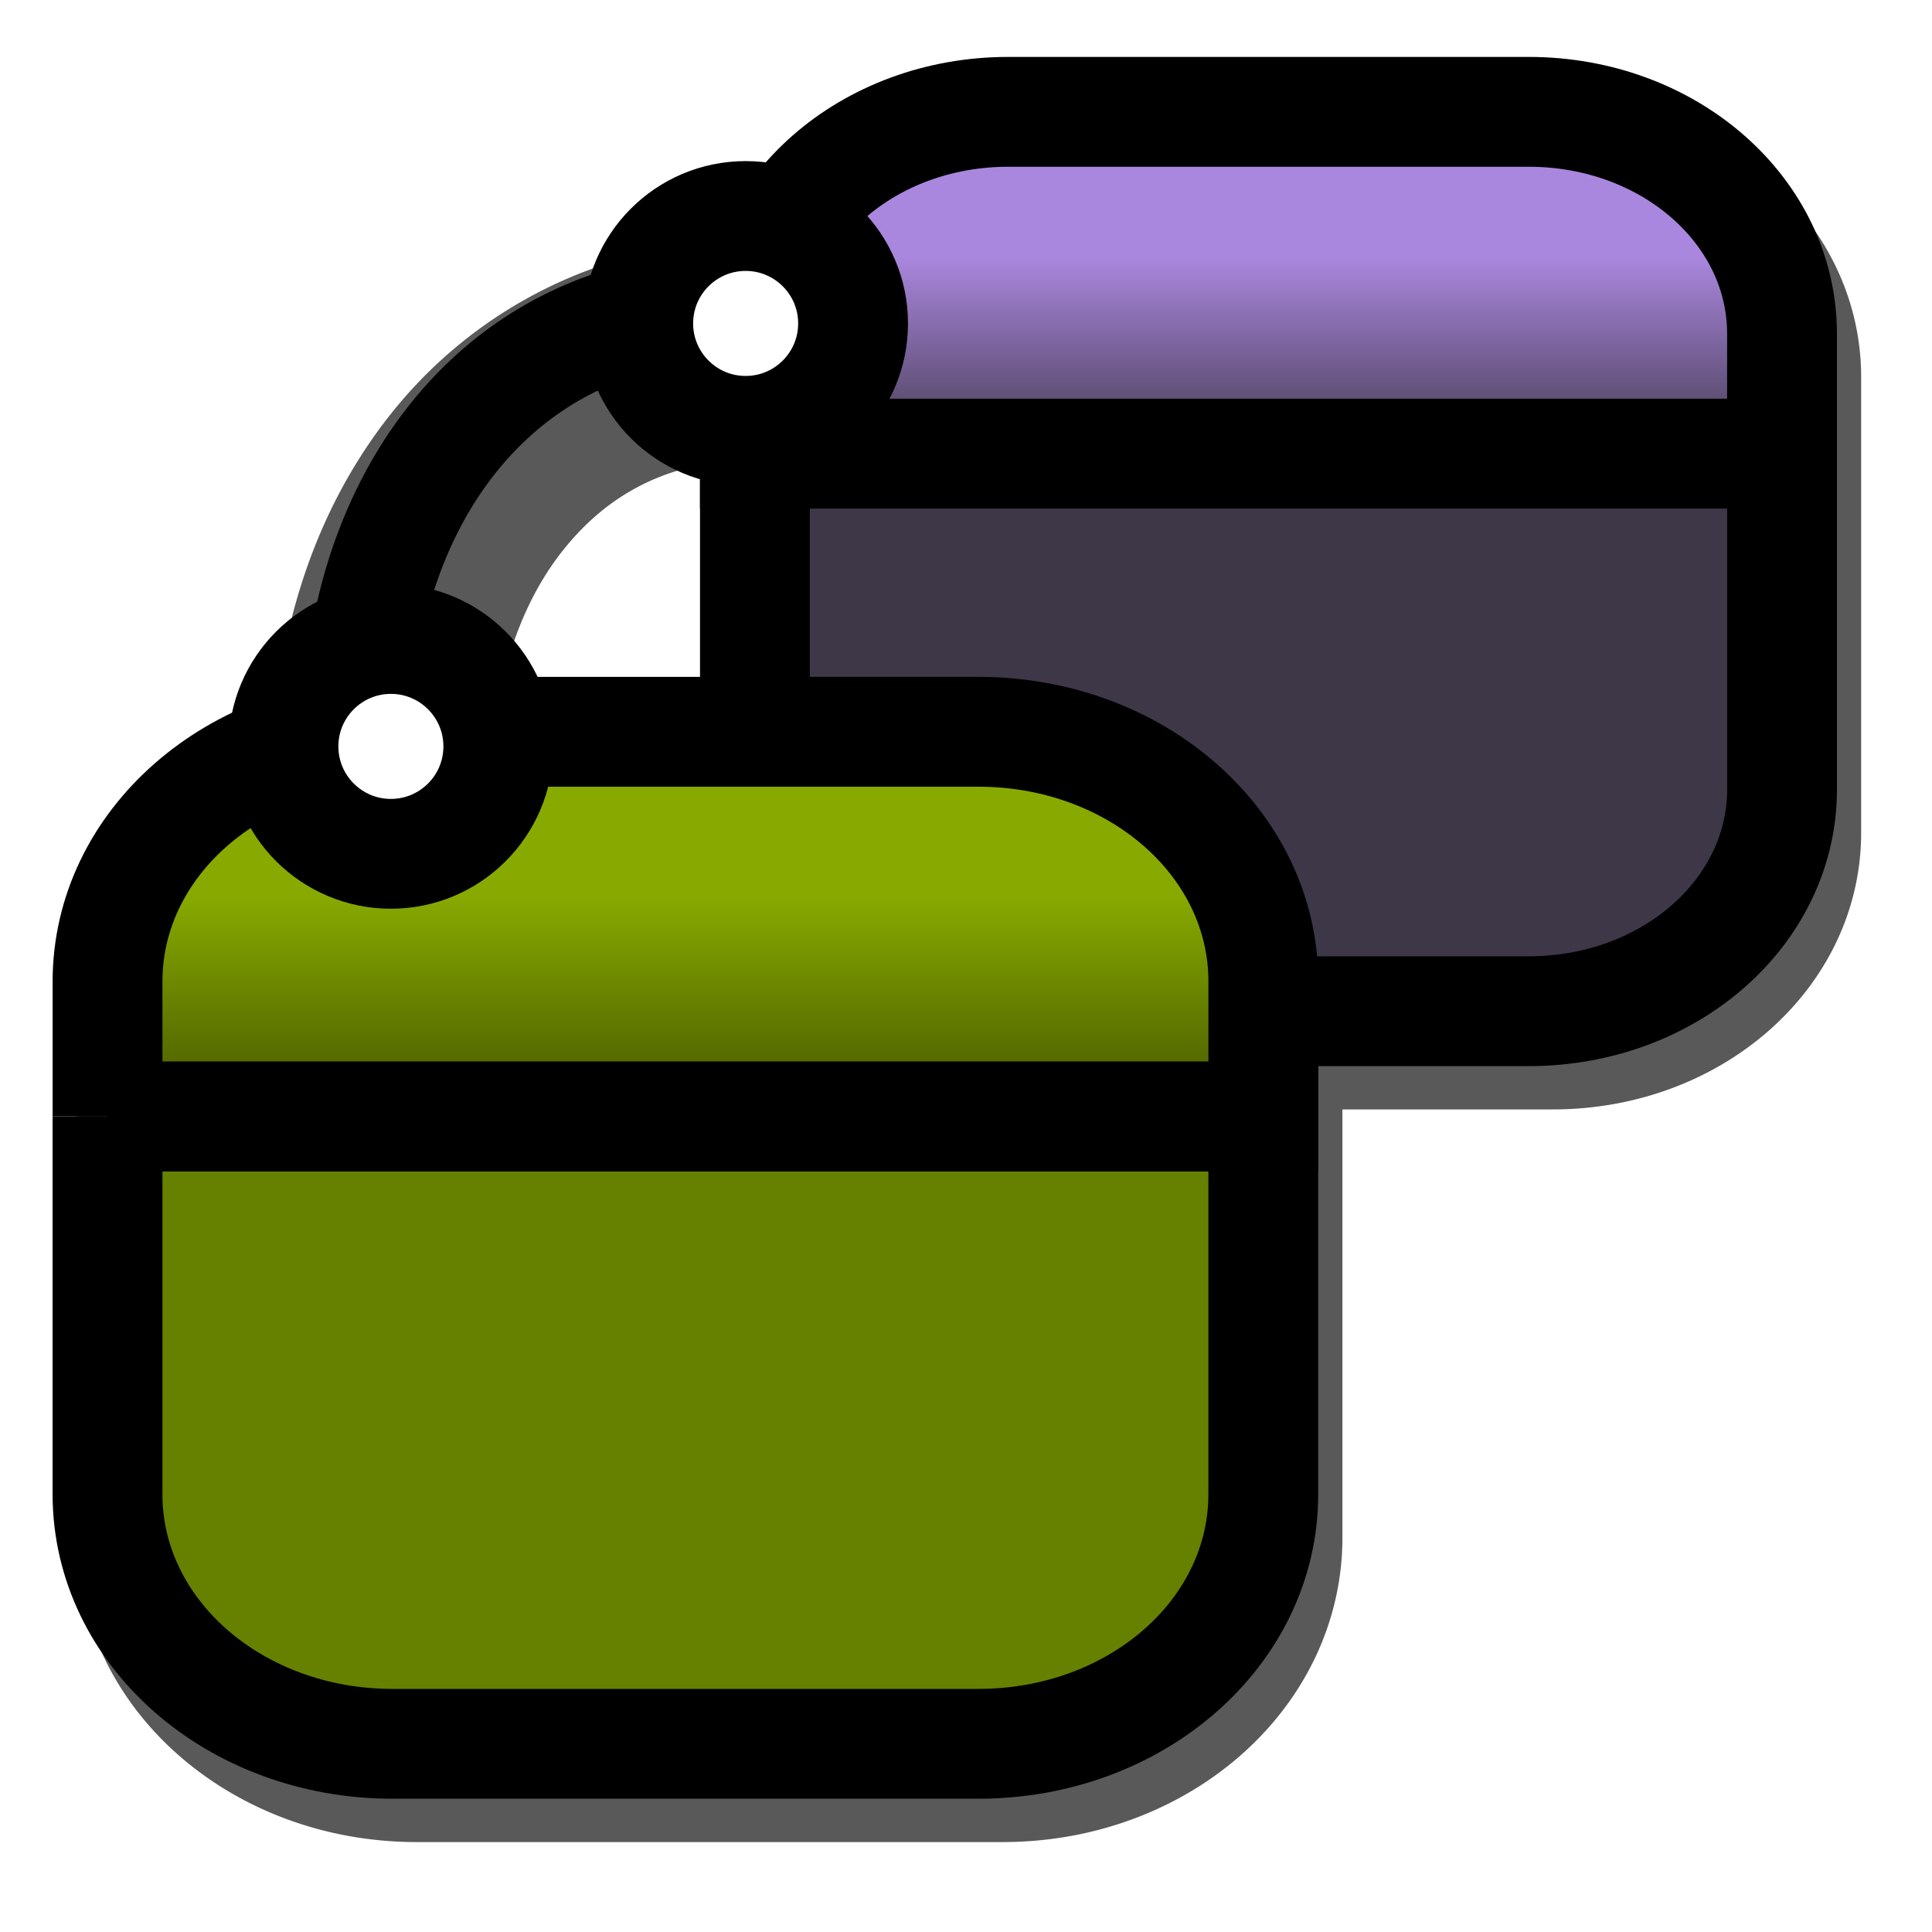 <?xml version="1.0" encoding="UTF-8" standalone="no"?>
<!-- Created with Inkscape (http://www.inkscape.org/) -->

<svg
   xmlns:dc="http://purl.org/dc/elements/1.1/"
   xmlns:cc="http://creativecommons.org/ns#"
   xmlns:rdf="http://www.w3.org/1999/02/22-rdf-syntax-ns#"
   xmlns:svg="http://www.w3.org/2000/svg"
   xmlns="http://www.w3.org/2000/svg"
   xmlns:xlink="http://www.w3.org/1999/xlink"
   xmlns:sodipodi="http://sodipodi.sourceforge.net/DTD/sodipodi-0.dtd"
   xmlns:inkscape="http://www.inkscape.org/namespaces/inkscape"
   width="64"
   height="64"
   id="svg3368"
   version="1.1"
   inkscape:version="0.91 r13725"
   viewBox="0 0 64 64"
   sodipodi:docname="icon.svg"
   inkscape:export-filename="/home/slemaignan/src/boxology/rc/icon.png"
   inkscape:export-xdpi="90"
   inkscape:export-ydpi="90">
  <defs
     id="defs3370">
    <linearGradient
       inkscape:collect="always"
       id="linearGradient4322">
      <stop
         style="stop-color:#aa87de;stop-opacity:1"
         offset="0"
         id="stop4324" />
      <stop
         style="stop-color:#3e3748;stop-opacity:1"
         offset="1"
         id="stop4326" />
    </linearGradient>
    <linearGradient
       inkscape:collect="always"
       id="linearGradient4314">
      <stop
         style="stop-color:#88aa00;stop-opacity:1;"
         offset="0"
         id="stop4316" />
      <stop
         style="stop-color:#445500;stop-opacity:1"
         offset="1"
         id="stop4318" />
    </linearGradient>
    <linearGradient
       inkscape:collect="always"
       xlink:href="#linearGradient4314"
       id="linearGradient4320"
       x1="19.756"
       y1="31.938"
       x2="19.756"
       y2="39.574"
       gradientUnits="userSpaceOnUse" />
    <linearGradient
       inkscape:collect="always"
       xlink:href="#linearGradient4322"
       id="linearGradient4328"
       x1="41.938"
       y1="10.119"
       x2="41.938"
       y2="17.21"
       gradientUnits="userSpaceOnUse" />
    <filter
       inkscape:collect="always"
       style="color-interpolation-filters:sRGB"
       id="filter4427"
       x="-0.057"
       width="1.114"
       y="-0.058"
       height="1.117">
      <feGaussianBlur
         inkscape:collect="always"
         stdDeviation="1.355"
         id="feGaussianBlur4429" />
    </filter>
  </defs>
  <sodipodi:namedview
     id="base"
     pagecolor="#ffffff"
     bordercolor="#666666"
     borderopacity="1.0"
     inkscape:pageopacity="0.0"
     inkscape:pageshadow="2"
     inkscape:zoom="1.375"
     inkscape:cx="66.018416"
     inkscape:cy="-18.534668"
     inkscape:current-layer="g4338"
     showgrid="true"
     inkscape:document-units="px"
     inkscape:grid-bbox="true"
     inkscape:window-width="1920"
     inkscape:window-height="1026"
     inkscape:window-x="0"
     inkscape:window-y="27"
     inkscape:window-maximized="1" />
  <g
     id="layer1"
     inkscape:label="Layer 1"
     inkscape:groupmode="layer">
    <g
       id="g4193"
       transform="matrix(1.031,0,0,1.031,0.493,-2.443)">
      <g
         id="g4338"
         transform="matrix(0.941,0,0,0.941,-0.612,1.079)">
        <g
           style="opacity:0.651;fill:#000000;filter:url(#filter4427)"
           id="g4202"
           transform="translate(68.485,22.549)">
          <path
             style="fill:#000000;fill-rule:evenodd;stroke:#000000;stroke-width:3.75;stroke-linecap:butt;stroke-linejoin:miter;stroke-miterlimit:4;stroke-dasharray:none;stroke-opacity:1"
             d="m -33.085,-15.879 c -3.281,0 -6.124,1.585 -7.592,3.931 a 2.818,2.818 0 0 0 -1.069,-0.212 2.818,2.818 0 0 0 -2.247,1.123 c -4.061,0.419 -7.357,2.401 -9.56,5.189 -2.004,2.536 -3.149,5.684 -3.493,8.96 a 2.818,2.818 0 0 0 -1.155,2.272 2.818,2.818 0 0 0 0.081,0.664 c -3.378,1.335 -5.723,4.297 -5.723,7.764 l 0,4.61 0,12.899 c 0,4.722 4.342,8.524 9.734,8.524 l 19.996,0 c 5.393,0 9.732,-3.802 9.732,-8.524 l 0,-12.899 0,-3.594 9.064,0 c 4.792,0 8.648,-3.377 8.648,-7.573 l 0,-11.464 0,-4.095 c 0,-4.196 -3.856,-7.575 -8.648,-7.575 l -17.77,0 z m -10.607,8.57 a 2.818,2.818 0 0 0 1.946,0.785 2.818,2.818 0 0 0 0.01,0 l 0,2.315 0,9.498 -10.831,0 a 2.818,2.818 0 0 0 -0.745,-1.811 c 0.287,-2.634 1.21,-5.115 2.699,-7 1.632,-2.065 3.864,-3.476 6.921,-3.787 z"
             id="path4204"
             inkscape:connector-curvature="0" />
        </g>
        <path
           inkscape:connector-curvature="0"
           id="path3383"
           d="m 25.919,16.861 0,11.464 c 0,4.196 3.86,7.574 8.652,7.574 l 17.769,0 c 4.792,0 8.65,-3.377 8.65,-7.574 l 0,-11.464 -35.07,0 z"
           style="fill:#3e3748;fill-rule:evenodd;stroke:#000000;stroke-width:3.75;stroke-linecap:butt;stroke-linejoin:miter;stroke-miterlimit:4;stroke-dasharray:none;stroke-opacity:1" />
        <path
           inkscape:connector-curvature="0"
           id="path3385"
           d="m 25.919,16.861 35.07,0 0,-4.095 c 0,-4.196 -3.857,-7.576 -8.65,-7.576 l -17.769,0 c -4.792,0 -8.652,3.38 -8.652,7.576 l 0,4.095 z"
           style="fill:url(#linearGradient4328);fill-opacity:1;fill-rule:evenodd;stroke:#000000;stroke-width:3.75;stroke-linecap:butt;stroke-linejoin:miter;stroke-miterlimit:4;stroke-dasharray:none;stroke-opacity:1" />
        <path
           style="fill:#668000;fill-rule:evenodd;stroke:#000000;stroke-width:3.75;stroke-linecap:butt;stroke-linejoin:miter;stroke-miterlimit:4;stroke-dasharray:none;stroke-opacity:1"
           d="m 3.813,39.491 0,12.9 c 0,4.722 4.343,8.523 9.736,8.523 l 19.995,0 c 5.393,0 9.733,-3.801 9.733,-8.523 l 0,-12.9 -39.465,0 z"
           id="path3381"
           inkscape:connector-curvature="0" />
        <path
           style="fill:url(#linearGradient4320);fill-opacity:1;fill-rule:evenodd;stroke:#000000;stroke-width:3.75;stroke-linecap:butt;stroke-linejoin:miter;stroke-miterlimit:4;stroke-dasharray:none;stroke-opacity:1"
           d="m 3.813,39.491 39.465,0 0,-4.608 c 0,-4.722 -4.341,-8.525 -9.733,-8.525 l -19.995,0 c -5.393,0 -9.736,3.803 -9.736,8.525 l 0,4.608 z"
           id="rect3376"
           inkscape:connector-curvature="0" />
        <path
           style="fill:none;fill-rule:evenodd;stroke:#000000;stroke-width:3.75;stroke-linecap:butt;stroke-linejoin:miter;stroke-miterlimit:4;stroke-dasharray:none;stroke-opacity:1"
           d="m 25.273,11.818 c -8.547,0 -13.018,7.267 -12.909,14.727"
           id="path3387"
           inkscape:connector-curvature="0"
           sodipodi:nodetypes="cc" />
        <circle
           r="3.668"
           cy="12.415"
           cx="25.602"
           id="circle4191"
           style="fill:#ffffff;stroke:#000000;stroke-width:3.75;stroke-miterlimit:4;stroke-dasharray:none" />
        <circle
           style="fill:#ffffff;stroke:#000000;stroke-width:3.75;stroke-miterlimit:4;stroke-dasharray:none"
           id="path4189"
           cx="13.489"
           cy="26.857"
           r="3.668" />
      </g>
    </g>
  </g>
</svg>
